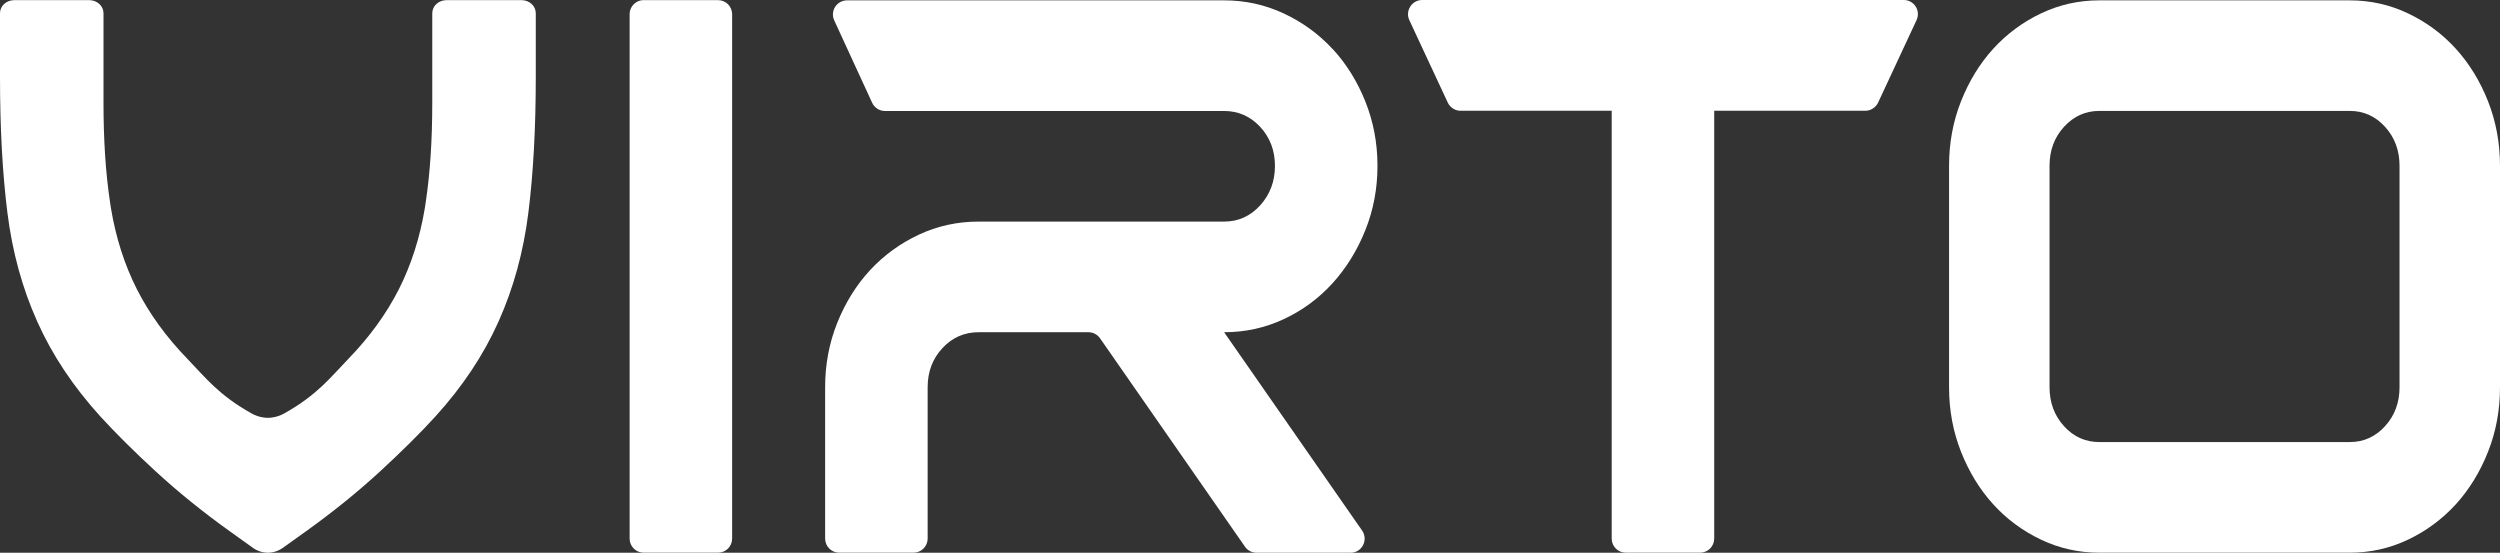 <?xml version="1.0" encoding="UTF-8"?><svg id="uuid-4e0c47a9-6ec3-4fcb-bb2f-fd1257af481d" xmlns="http://www.w3.org/2000/svg" viewBox="0 0 354.58 78.4"><rect x="0" y="0" width="354.58" height="78.4" fill="#333333" stroke="none"/><defs><style>.uuid-f845c166-5b1c-4186-b907-79f05ef4f418{fill:#fff;}</style></defs><g id="uuid-0393d77e-2a17-488c-b44f-5ce69751001b"><g><path class="uuid-f845c166-5b1c-4186-b907-79f05ef4f418" d="m270.02,0h-68.32c-1.46.01-2.43,1.54-1.81,2.86l5.45,11.69c.33.7,1.04,1.16,1.81,1.16h21.44v60.68c0,1.11.9,2,2,2h10.54c1.1,0,2-.9,2-2V15.71h21.44c.78-.01,1.48-.47,1.81-1.17l5.45-11.69c.62-1.33-.35-2.85-1.81-2.85h0Z"/><path class="uuid-f845c166-5b1c-4186-b907-79f05ef4f418" d="m352.89,14.38c-1.13-2.86-2.65-5.34-4.56-7.45-1.91-2.11-4.17-3.78-6.77-5.02-2.6-1.24-5.36-1.86-8.3-1.86h-35.5c-2.94,0-5.7.62-8.3,1.86-2.6,1.24-4.85,2.92-6.77,5.02-1.91,2.11-3.43,4.59-4.56,7.45-1.13,2.86-1.69,5.91-1.69,9.14v31.39c0,3.24.56,6.29,1.69,9.15s2.65,5.35,4.56,7.45c1.91,2.11,4.17,3.78,6.77,5.02,2.6,1.24,5.36,1.86,8.3,1.86h35.5c2.94,0,5.7-.62,8.3-1.86,2.6-1.24,4.85-2.92,6.77-5.02,1.91-2.11,3.43-4.59,4.56-7.45,1.13-2.86,1.69-5.91,1.69-9.15v-31.39c0-3.24-.57-6.28-1.69-9.14Zm-12.56,40.53c0,2.18-.68,4.03-2.05,5.53-1.37,1.51-3.04,2.26-5.02,2.26h-35.5c-1.98,0-3.66-.75-5.02-2.26-1.37-1.5-2.05-3.35-2.05-5.53v-31.39c0-2.18.68-4.03,2.05-5.53s3.04-2.26,5.02-2.26h35.5c1.98,0,3.65.75,5.02,2.26s2.05,3.35,2.05,5.53v31.39h0Z"/><path class="uuid-f845c166-5b1c-4186-b907-79f05ef4f418" d="m188.98,6.93c-1.95-2.11-4.25-3.78-6.9-5.02S176.6.05,173.61.05h-53.47c-1.46,0-2.43,1.51-1.82,2.84l5.38,11.69c.33.71,1.04,1.16,1.82,1.16h48.09c2.02,0,3.73.75,5.13,2.26,1.39,1.51,2.09,3.35,2.09,5.53s-.7,4.05-2.09,5.59c-1.4,1.54-3.1,2.31-5.13,2.31h-34.83c-3,0-5.82.62-8.47,1.86-2.65,1.24-4.95,2.92-6.9,5.02-1.95,2.11-3.5,4.59-4.65,7.45-1.15,2.86-1.73,5.91-1.73,9.15v21.48c0,1.11.9,2,2,2h10.54c1.1,0,2-.9,2-2v-21.48c0-2.18.7-4.03,2.09-5.53s3.1-2.26,5.13-2.26h15.59c.65,0,1.27.32,1.64.86l20.56,29.56c.37.54.99.86,1.64.86h13.33c1.62,0,2.56-1.82,1.64-3.15l-19.57-28.13c3,0,5.82-.62,8.47-1.86s4.95-2.94,6.9-5.08c1.95-2.15,3.5-4.65,4.65-7.51,1.15-2.86,1.73-5.91,1.73-9.15s-.58-6.28-1.73-9.15c-1.15-2.86-2.7-5.34-4.65-7.45h0Z"/><path class="uuid-f845c166-5b1c-4186-b907-79f05ef4f418" d="m91.3.02h10.54c1.11,0,2,.9,2,2v74.37c0,1.11-.9,2-2,2h-10.54c-1.1,0-2-.9-2-2V2.01c0-1.1.9-2,2-2h0Z"/><path class="uuid-f845c166-5b1c-4186-b907-79f05ef4f418" d="m73.97.02h-10.64c-1.11,0-2.02.83-2.02,1.85v12.63c0,5.31-.3,9.96-.9,13.98-.05.33-.1.68-.15,1.01-.7,4.23-1.94,8.08-3.69,11.54-1.77,3.48-4.16,6.78-7.19,9.9-2.58,2.67-4.37,5.07-9.07,7.71-.55.31-1.14.5-1.75.58-.19.03-.38.04-.56.04-.19,0-.38-.01-.57-.04-.61-.08-1.2-.27-1.75-.58-4.7-2.64-6.49-5.04-9.07-7.71-3.03-3.12-5.42-6.42-7.19-9.9-1.75-3.46-2.99-7.31-3.69-11.54-.05-.33-.1-.68-.15-1.01-.6-4.02-.9-8.67-.9-13.98V1.87C14.68.85,13.77.02,12.66.02H2.02C.9.02,0,.85,0,1.87v8.98c0,7.29.35,13.73,1.05,19.31.7,5.59,2.12,10.74,4.24,15.46,2.11,4.72,5.09,9.2,8.93,13.43,2.18,2.39,4.84,5.02,7.79,7.74,3.35,3.09,6.92,5.94,10.62,8.59l3.06,2.19c1.43,1.1,3.17,1.1,4.61,0l3.06-2.19c3.7-2.65,7.27-5.5,10.62-8.59,2.95-2.72,5.61-5.35,7.79-7.74,3.84-4.23,6.82-8.71,8.93-13.43,2.12-4.72,3.54-9.87,4.24-15.46.7-5.58,1.05-12.02,1.05-19.31V1.87c0-1.02-.9-1.85-2.02-1.85Z"/></g></g></svg>